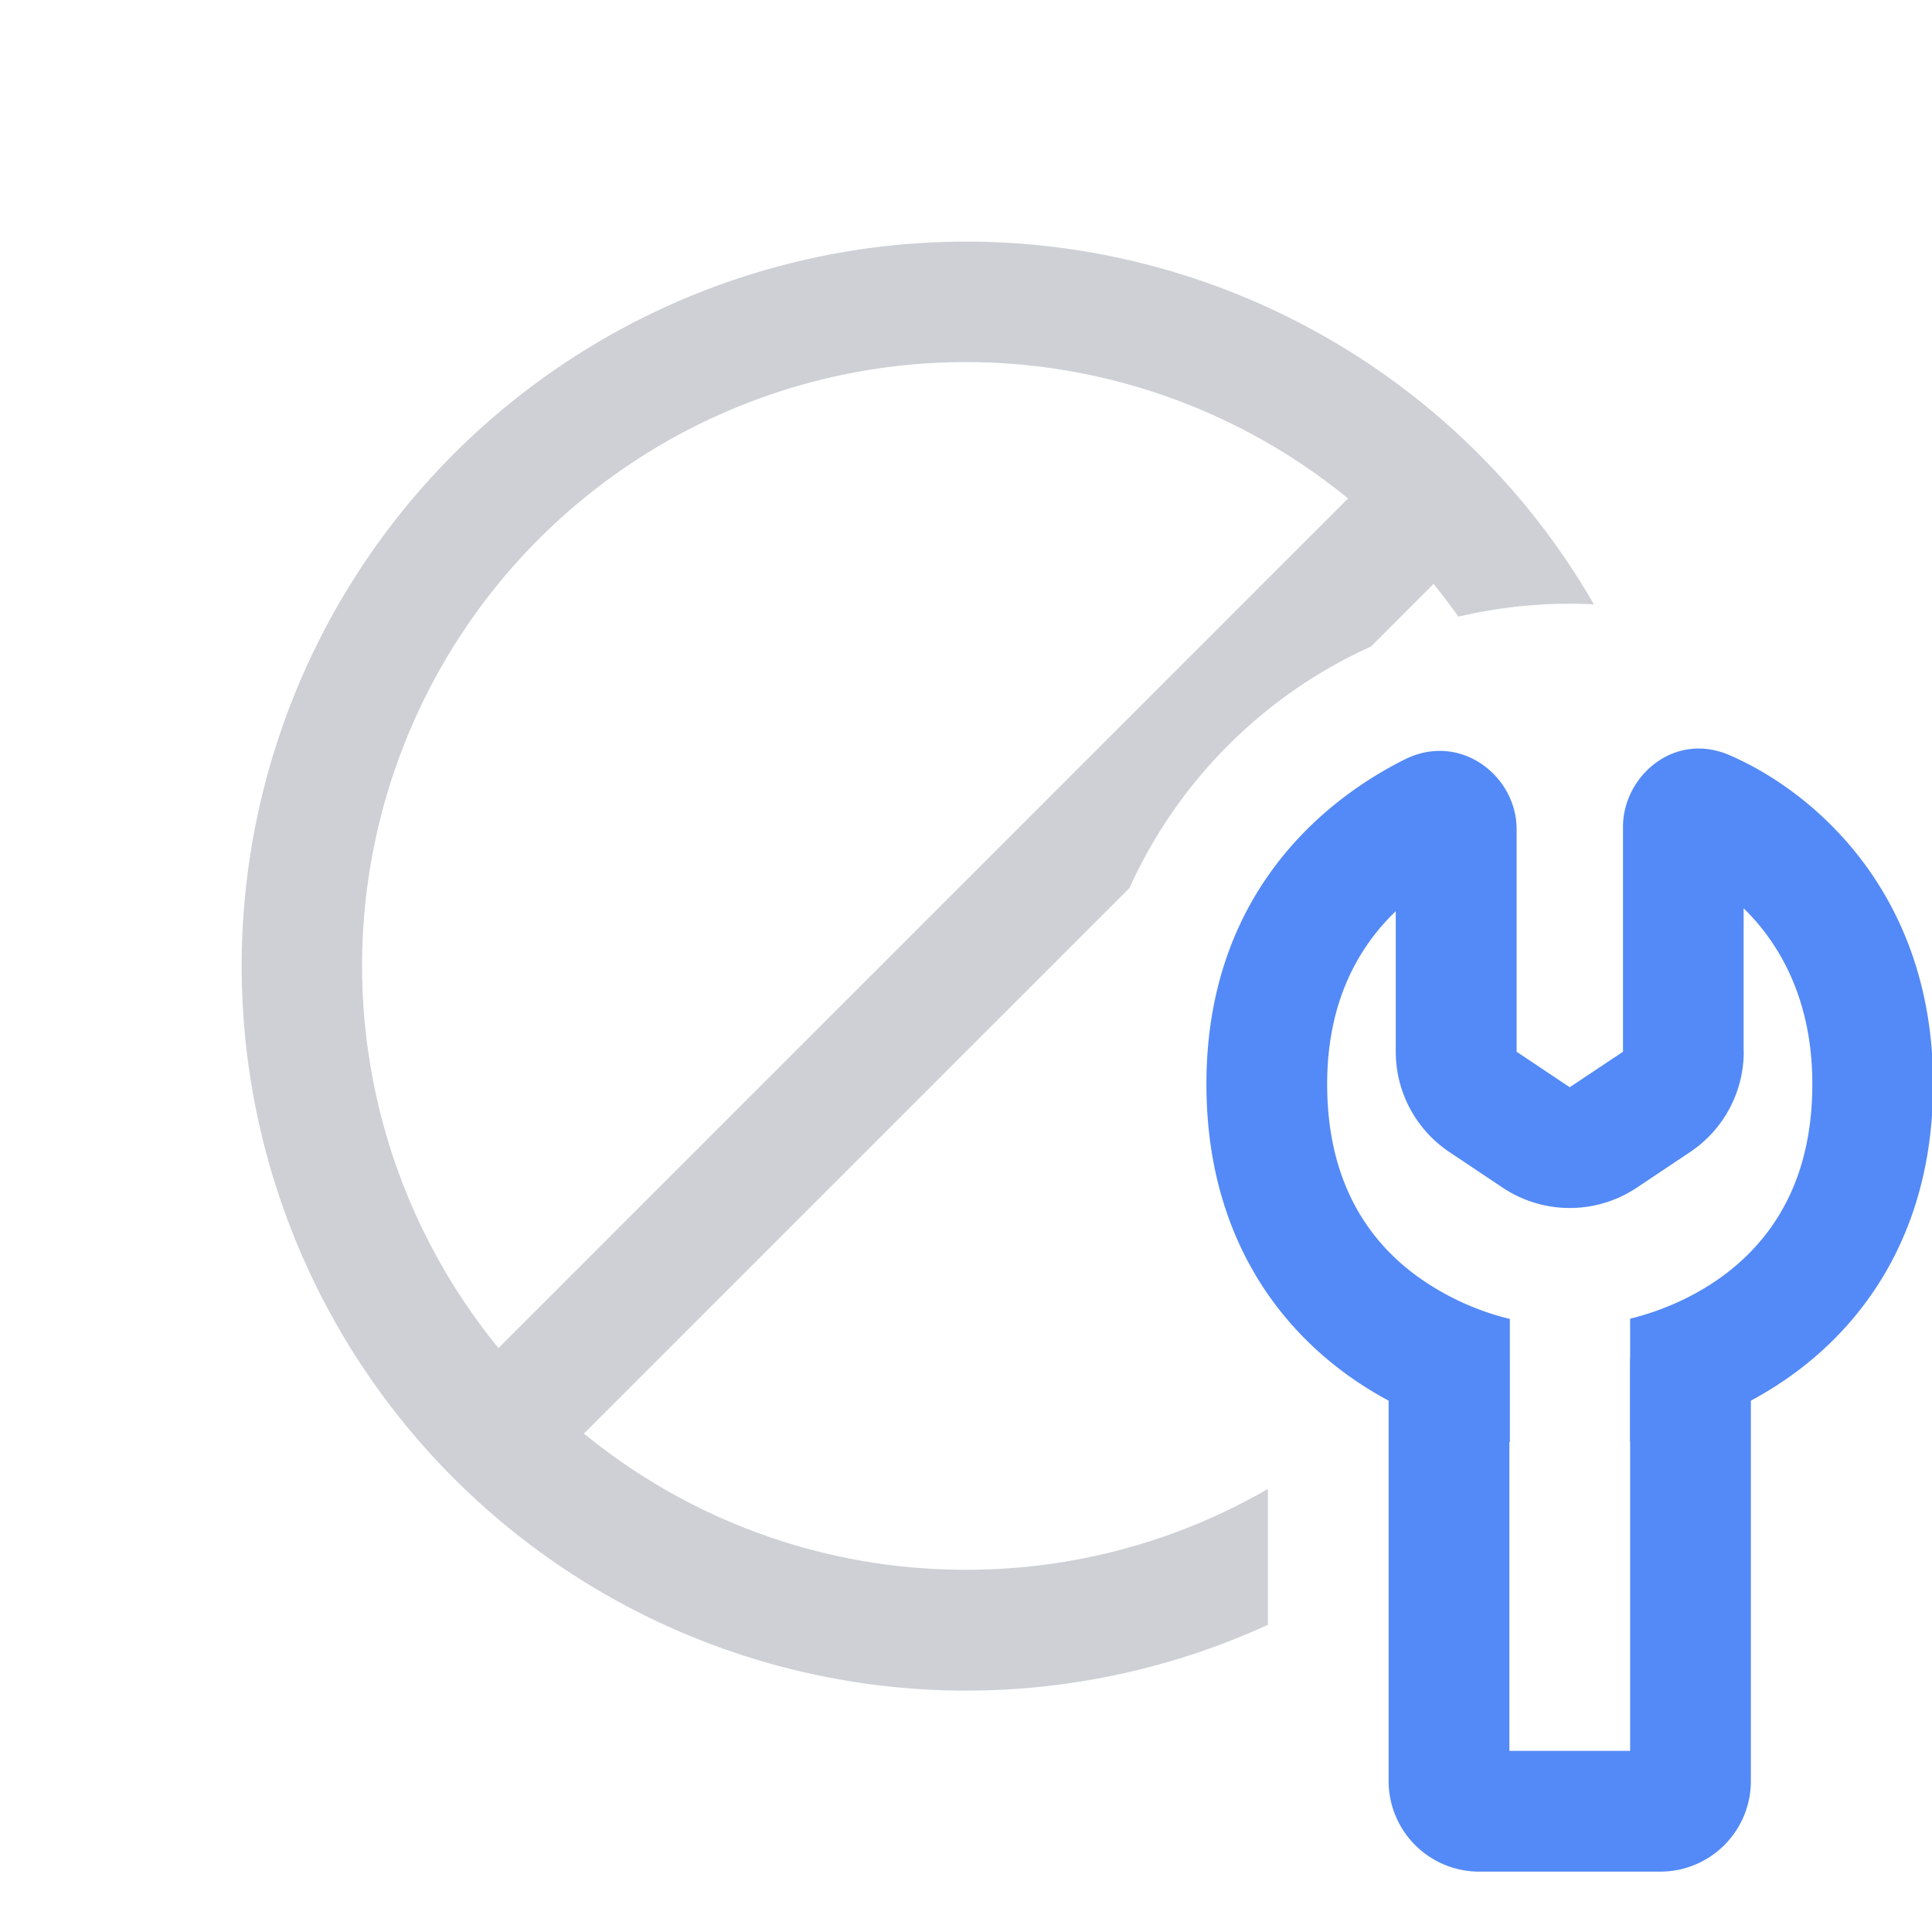 <svg width="16" height="16" viewBox="0 0 16 16" fill="none" xmlns="http://www.w3.org/2000/svg"><g clip-path="url(#clip0_271_496)"><path fill-rule="evenodd" clip-rule="evenodd" d="M14.44 8.71V7.522c.302.295.569.762.569 1.456 0 .78-.317 1.263-.707 1.563-.247.19-.532.313-.802.38v1.021c.462-.079.97-.269 1.412-.608.629-.484 1.097-1.256 1.097-2.356 0-1.589-.998-2.426-1.683-2.723-.468-.203-.885.182-.885.59V8.71L13 9.004l-.44-.294V6.867c0-.442-.467-.807-.926-.578-.649.324-1.643 1.101-1.643 2.689 0 1.1.468 1.872 1.097 2.356.442.34.953.53 1.416.609v-1.02a2.2 2.2 0 0 1-.806-.382c-.39-.3-.707-.782-.707-1.563 0-.687.262-1.137.568-1.432V8.71a1 1 0 0 0 .446.832l.44.294a1 1 0 0 0 1.11 0l.44-.294a1 1 0 0 0 .446-.832z" fill="#548AF7"/><path d="M12 11.291v3.459c0 .138.112.25.25.25h1.5a.25.25 0 0 0 .25-.25v-3.459" stroke="#548AF7" stroke-linecap="round"/><path fill-rule="evenodd" clip-rule="evenodd" d="M12.078 5.107a4.012 4.012 0 0 1 1.122-.102 6 6 0 1 0-2.7 8.451v-1.125A4.977 4.977 0 0 1 8 13a4.98 4.98 0 0 1-3.165-1.129.572.572 0 0 0 .019-.017l4.5-4.5c.4-.886 1.114-1.6 2-2l.5-.5a.572.572 0 0 0 .017-.019c.072.088.141.179.207.272zm-7.932 6.04a.523.523 0 0 0-.017.018 5 5 0 0 1 7.036-7.036.523.523 0 0 0-.019.017l-7 7z" fill="#CED0D6"/></g><defs><clipPath id="clip0_271_496"><path fill="#fff" d="M0 0h16v16H0z"/></clipPath></defs></svg>